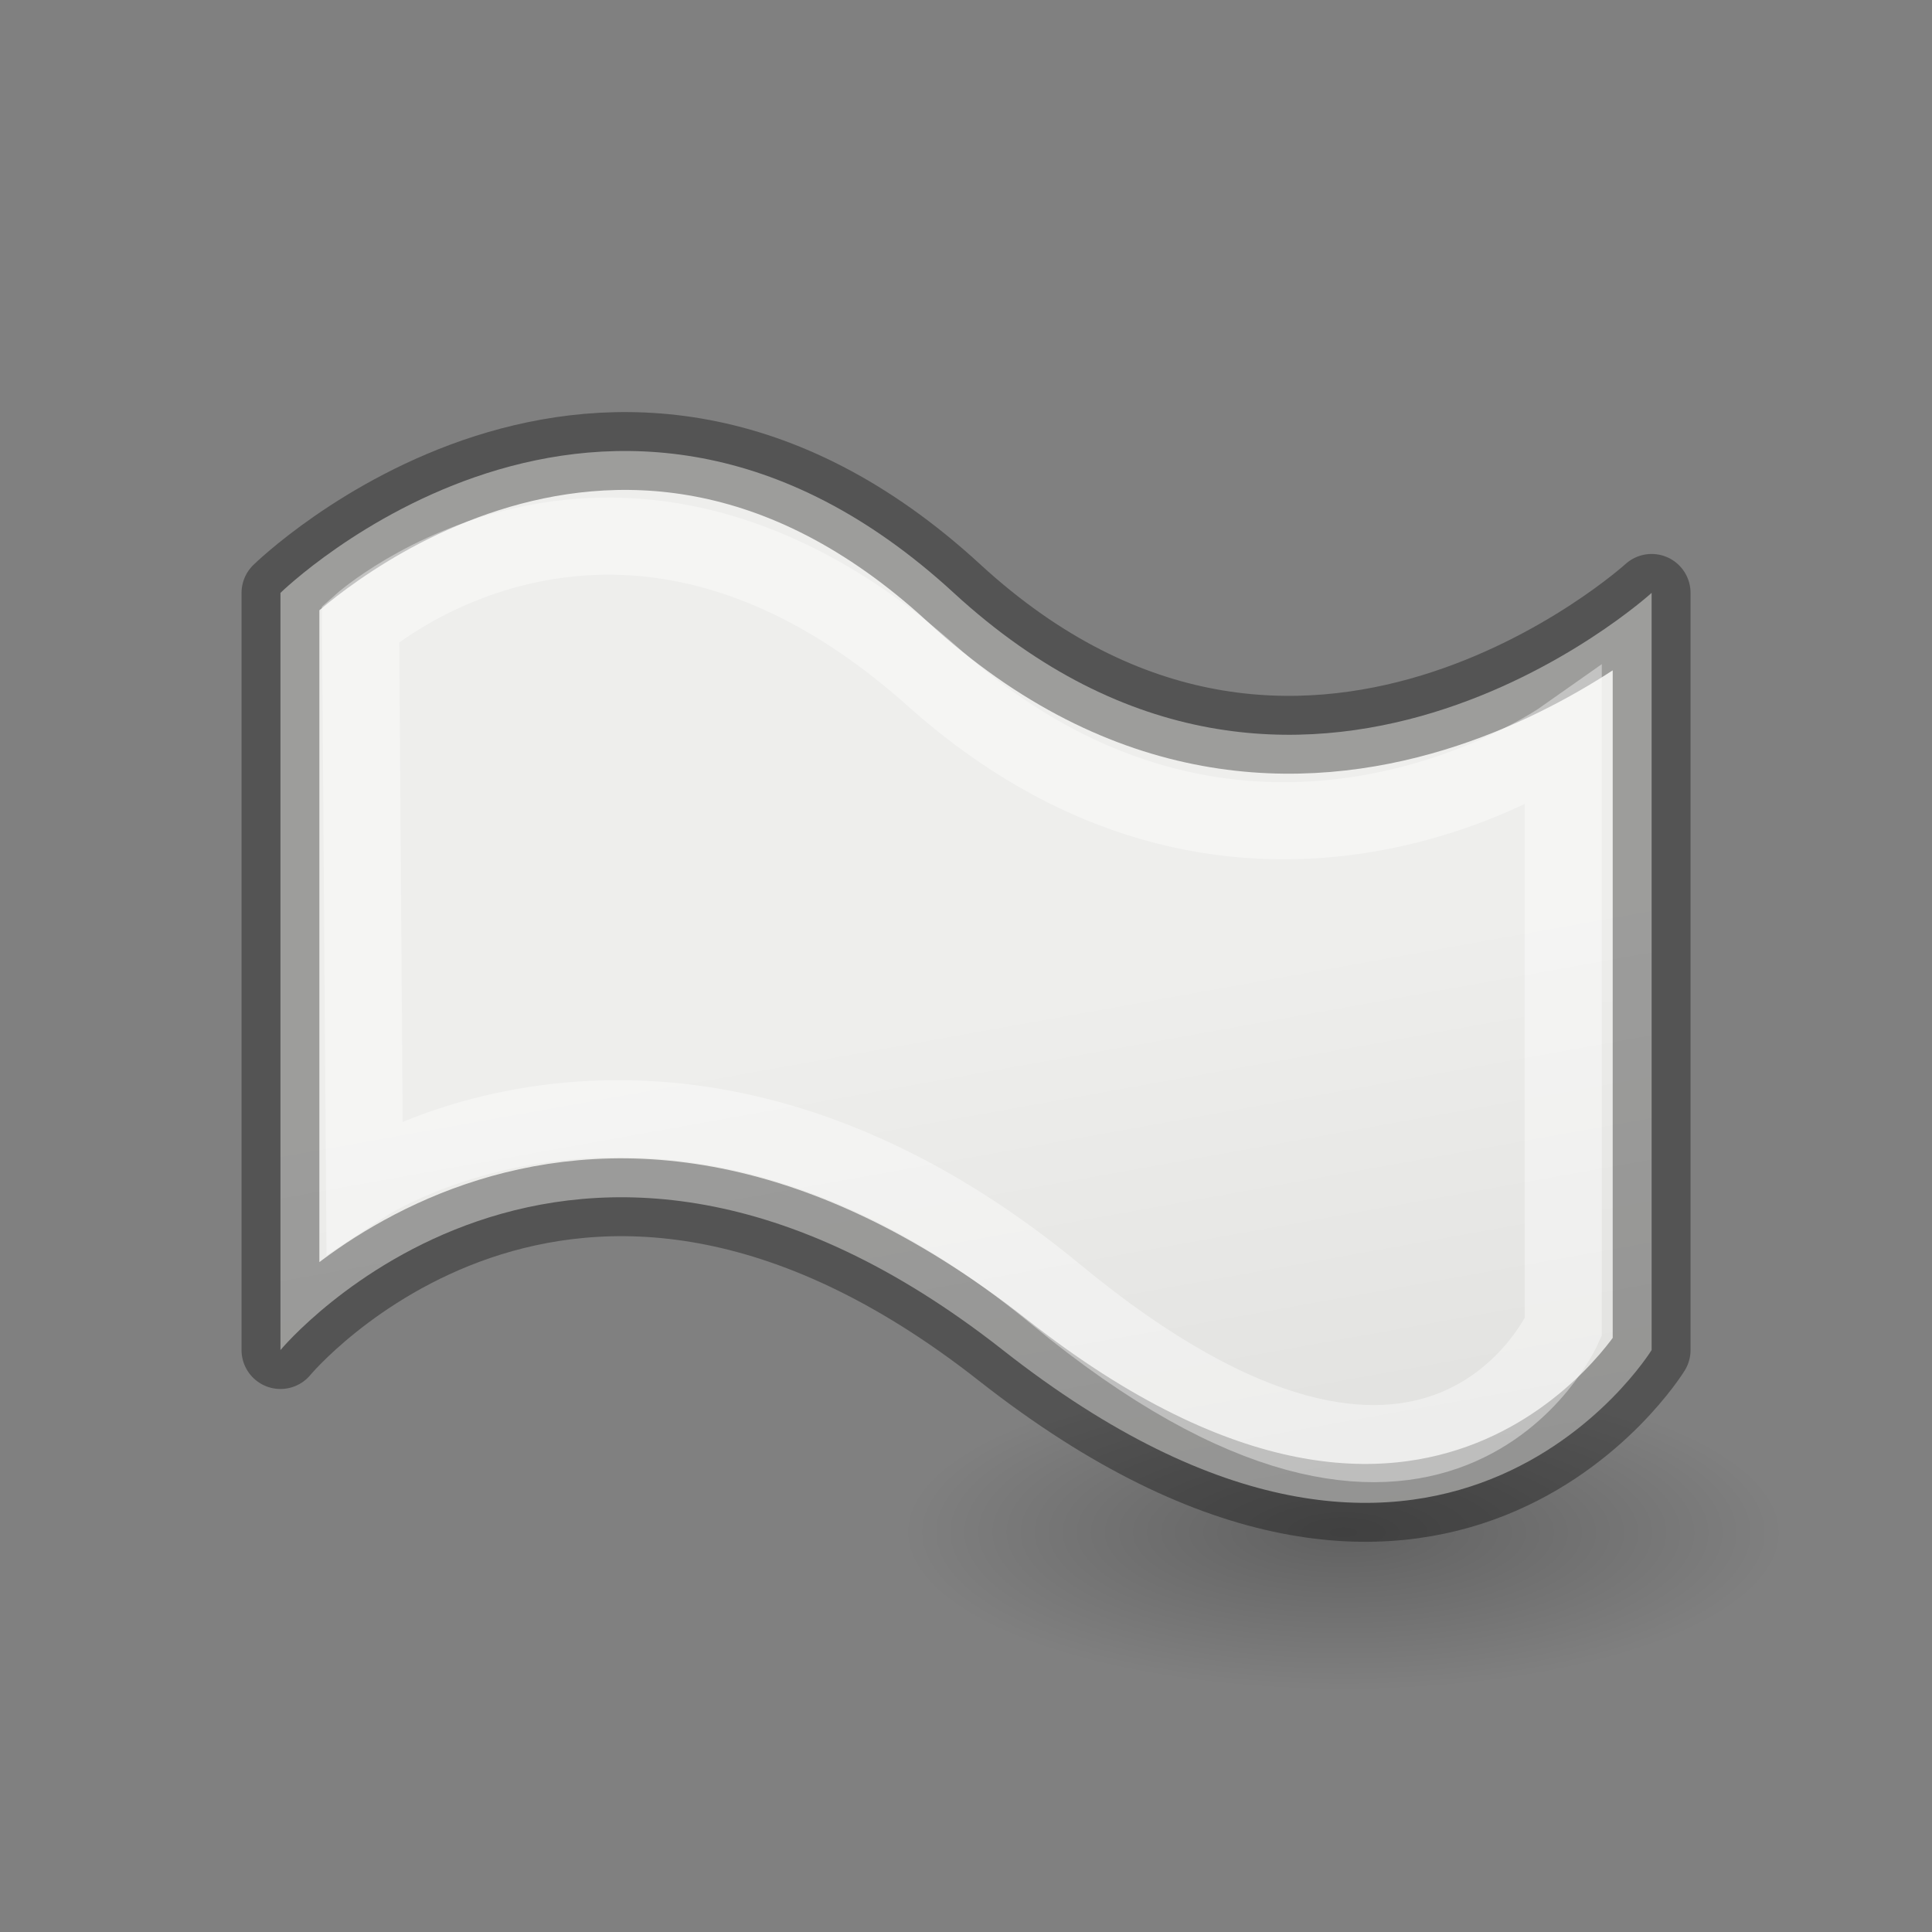 <svg viewBox="0 0 24 24" xmlns="http://www.w3.org/2000/svg" xmlns:xlink="http://www.w3.org/1999/xlink"><rect x="0" y="0" width="24" height="24" fill="#808080" stroke="none"/><linearGradient id="a" gradientTransform="matrix(.254 0 0 .305 19.129 -.685)" gradientUnits="userSpaceOnUse" x1="3.305" x2="3.712" y1="19.153" y2="5.424"><stop offset="0" stop-opacity=".34"/><stop offset="1" stop-opacity=".247"/></linearGradient><linearGradient id="b" gradientTransform="matrix(.243 0 0 .351 2.162 -.432)" gradientUnits="userSpaceOnUse" x1="10.411" x2="10.478" y1="10.166" y2="16.682"><stop offset="0" stop-color="#fff"/><stop offset=".127" stop-color="#fff" stop-opacity=".235"/><stop offset="1" stop-color="#fff" stop-opacity=".157"/><stop offset="1" stop-color="#fff" stop-opacity=".392"/></linearGradient><radialGradient id="c" cx="2.25" cy="16" gradientTransform="matrix(.323 0 0 .116 15.962 17.163)" gradientUnits="userSpaceOnUse" r="16.875"><stop offset="0"/><stop offset="1" stop-opacity="0"/></radialGradient><linearGradient id="d" gradientTransform="matrix(.387 0 0 .319 2.921 6.2)" gradientUnits="userSpaceOnUse" x1="33.057" x2="37.747" y1="17.939" y2="39.486"><stop offset="0" stop-color="#eeeeec"/><stop offset="1" stop-color="#e0e0de"/></linearGradient><ellipse cx="16.69" cy="19.024" display="block" fill="url(#c)" fill-rule="evenodd" opacity=".245" rx="5.454" ry="1.963" transform="matrix(1 .001 -0 1 0 0)"/><path d="m3.484 7.365s4.051-3.966 8.364 0c4.313 3.966 8.669 0 8.669 0v9.406s-2.627 4.271-8.059 0c-5.432-4.271-8.974 0-8.974 0z" fill="url(#d)" stroke="url(#a)" stroke-linecap="round" stroke-linejoin="round" stroke-width=".967"/><path d="m4.479 7.75s3.184-2.847 7.114.661c3.931 3.508 7.826.763 7.826.763v7.314s-1.557 3.508-6.301-.407c-4.744-3.915-8.589-1.373-8.589-1.373z" fill="none" stroke="url(#b)" stroke-width=".958"/></svg>